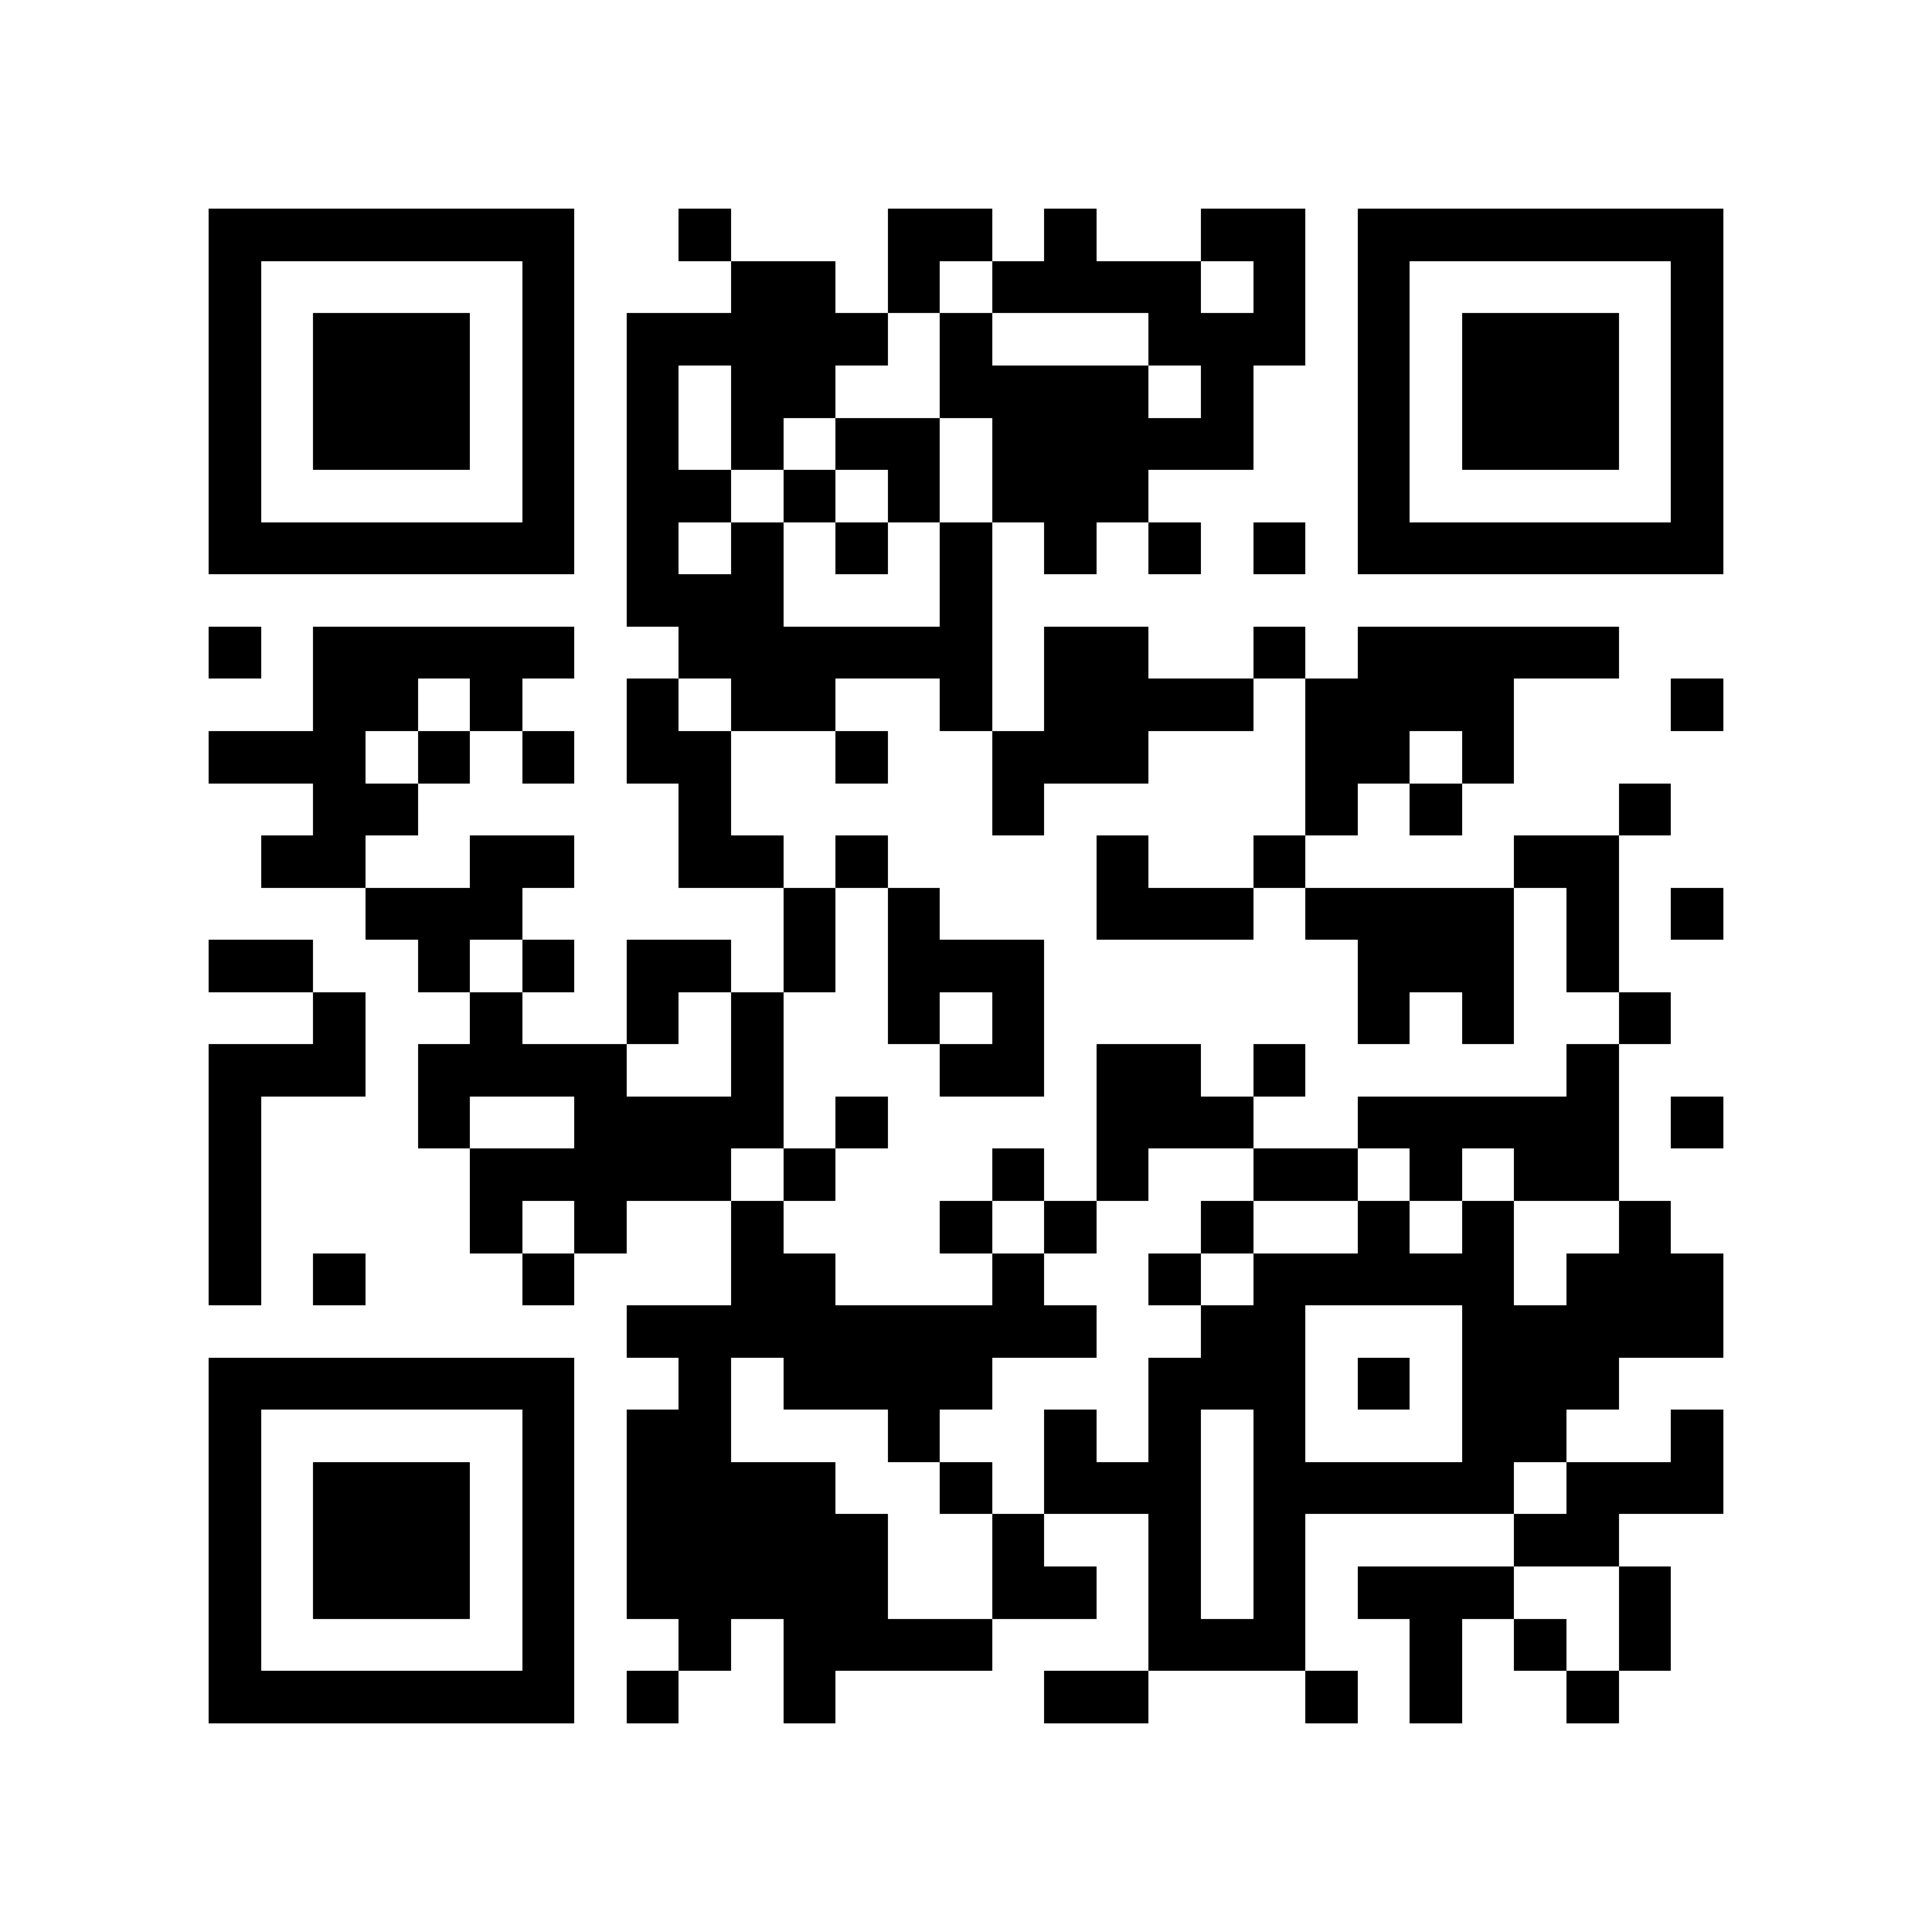 <?xml version="1.0" encoding="utf-8"?><!DOCTYPE svg PUBLIC "-//W3C//DTD SVG 1.1//EN" "http://www.w3.org/Graphics/SVG/1.1/DTD/svg11.dtd"><svg xmlns="http://www.w3.org/2000/svg" viewBox="0 0 37 37" shape-rendering="crispEdges"><path fill="#ffffff" d="M0 0h37v37H0z"/><path stroke="#000000" d="M4 4.5h7m2 0h1m3 0h2m1 0h1m2 0h2m1 0h7M4 5.5h1m5 0h1m3 0h2m1 0h1m1 0h4m1 0h1m1 0h1m5 0h1M4 6.5h1m1 0h3m1 0h1m1 0h5m1 0h1m3 0h3m1 0h1m1 0h3m1 0h1M4 7.5h1m1 0h3m1 0h1m1 0h1m1 0h2m2 0h4m1 0h1m2 0h1m1 0h3m1 0h1M4 8.5h1m1 0h3m1 0h1m1 0h1m1 0h1m1 0h2m1 0h5m2 0h1m1 0h3m1 0h1M4 9.5h1m5 0h1m1 0h2m1 0h1m1 0h1m1 0h3m4 0h1m5 0h1M4 10.5h7m1 0h1m1 0h1m1 0h1m1 0h1m1 0h1m1 0h1m1 0h1m1 0h7M12 11.5h3m3 0h1M4 12.5h1m1 0h5m2 0h6m1 0h2m2 0h1m1 0h5M6 13.5h2m1 0h1m2 0h1m1 0h2m2 0h1m1 0h4m1 0h4m3 0h1M4 14.5h3m1 0h1m1 0h1m1 0h2m2 0h1m2 0h3m3 0h2m1 0h1M6 15.5h2m5 0h1m5 0h1m5 0h1m1 0h1m3 0h1M5 16.5h2m2 0h2m2 0h2m1 0h1m4 0h1m2 0h1m4 0h2M7 17.5h3m5 0h1m1 0h1m3 0h3m1 0h4m1 0h1m1 0h1M4 18.5h2m2 0h1m1 0h1m1 0h2m1 0h1m1 0h3m6 0h3m1 0h1M6 19.5h1m2 0h1m2 0h1m1 0h1m2 0h1m1 0h1m6 0h1m1 0h1m2 0h1M4 20.5h3m1 0h4m2 0h1m3 0h2m1 0h2m1 0h1m5 0h1M4 21.5h1m3 0h1m2 0h4m1 0h1m4 0h3m2 0h5m1 0h1M4 22.5h1m4 0h5m1 0h1m3 0h1m1 0h1m2 0h2m1 0h1m1 0h2M4 23.5h1m4 0h1m1 0h1m2 0h1m3 0h1m1 0h1m2 0h1m2 0h1m1 0h1m2 0h1M4 24.5h1m1 0h1m3 0h1m3 0h2m3 0h1m2 0h1m1 0h5m1 0h3M12 25.5h9m2 0h2m3 0h5M4 26.5h7m2 0h1m1 0h4m3 0h3m1 0h1m1 0h3M4 27.5h1m5 0h1m1 0h2m3 0h1m2 0h1m1 0h1m1 0h1m3 0h2m2 0h1M4 28.5h1m1 0h3m1 0h1m1 0h4m2 0h1m1 0h3m1 0h5m1 0h3M4 29.5h1m1 0h3m1 0h1m1 0h5m2 0h1m2 0h1m1 0h1m4 0h2M4 30.5h1m1 0h3m1 0h1m1 0h5m2 0h2m1 0h1m1 0h1m1 0h3m2 0h1M4 31.5h1m5 0h1m2 0h1m1 0h4m3 0h3m2 0h1m1 0h1m1 0h1M4 32.5h7m1 0h1m2 0h1m4 0h2m3 0h1m1 0h1m2 0h1"/></svg>
